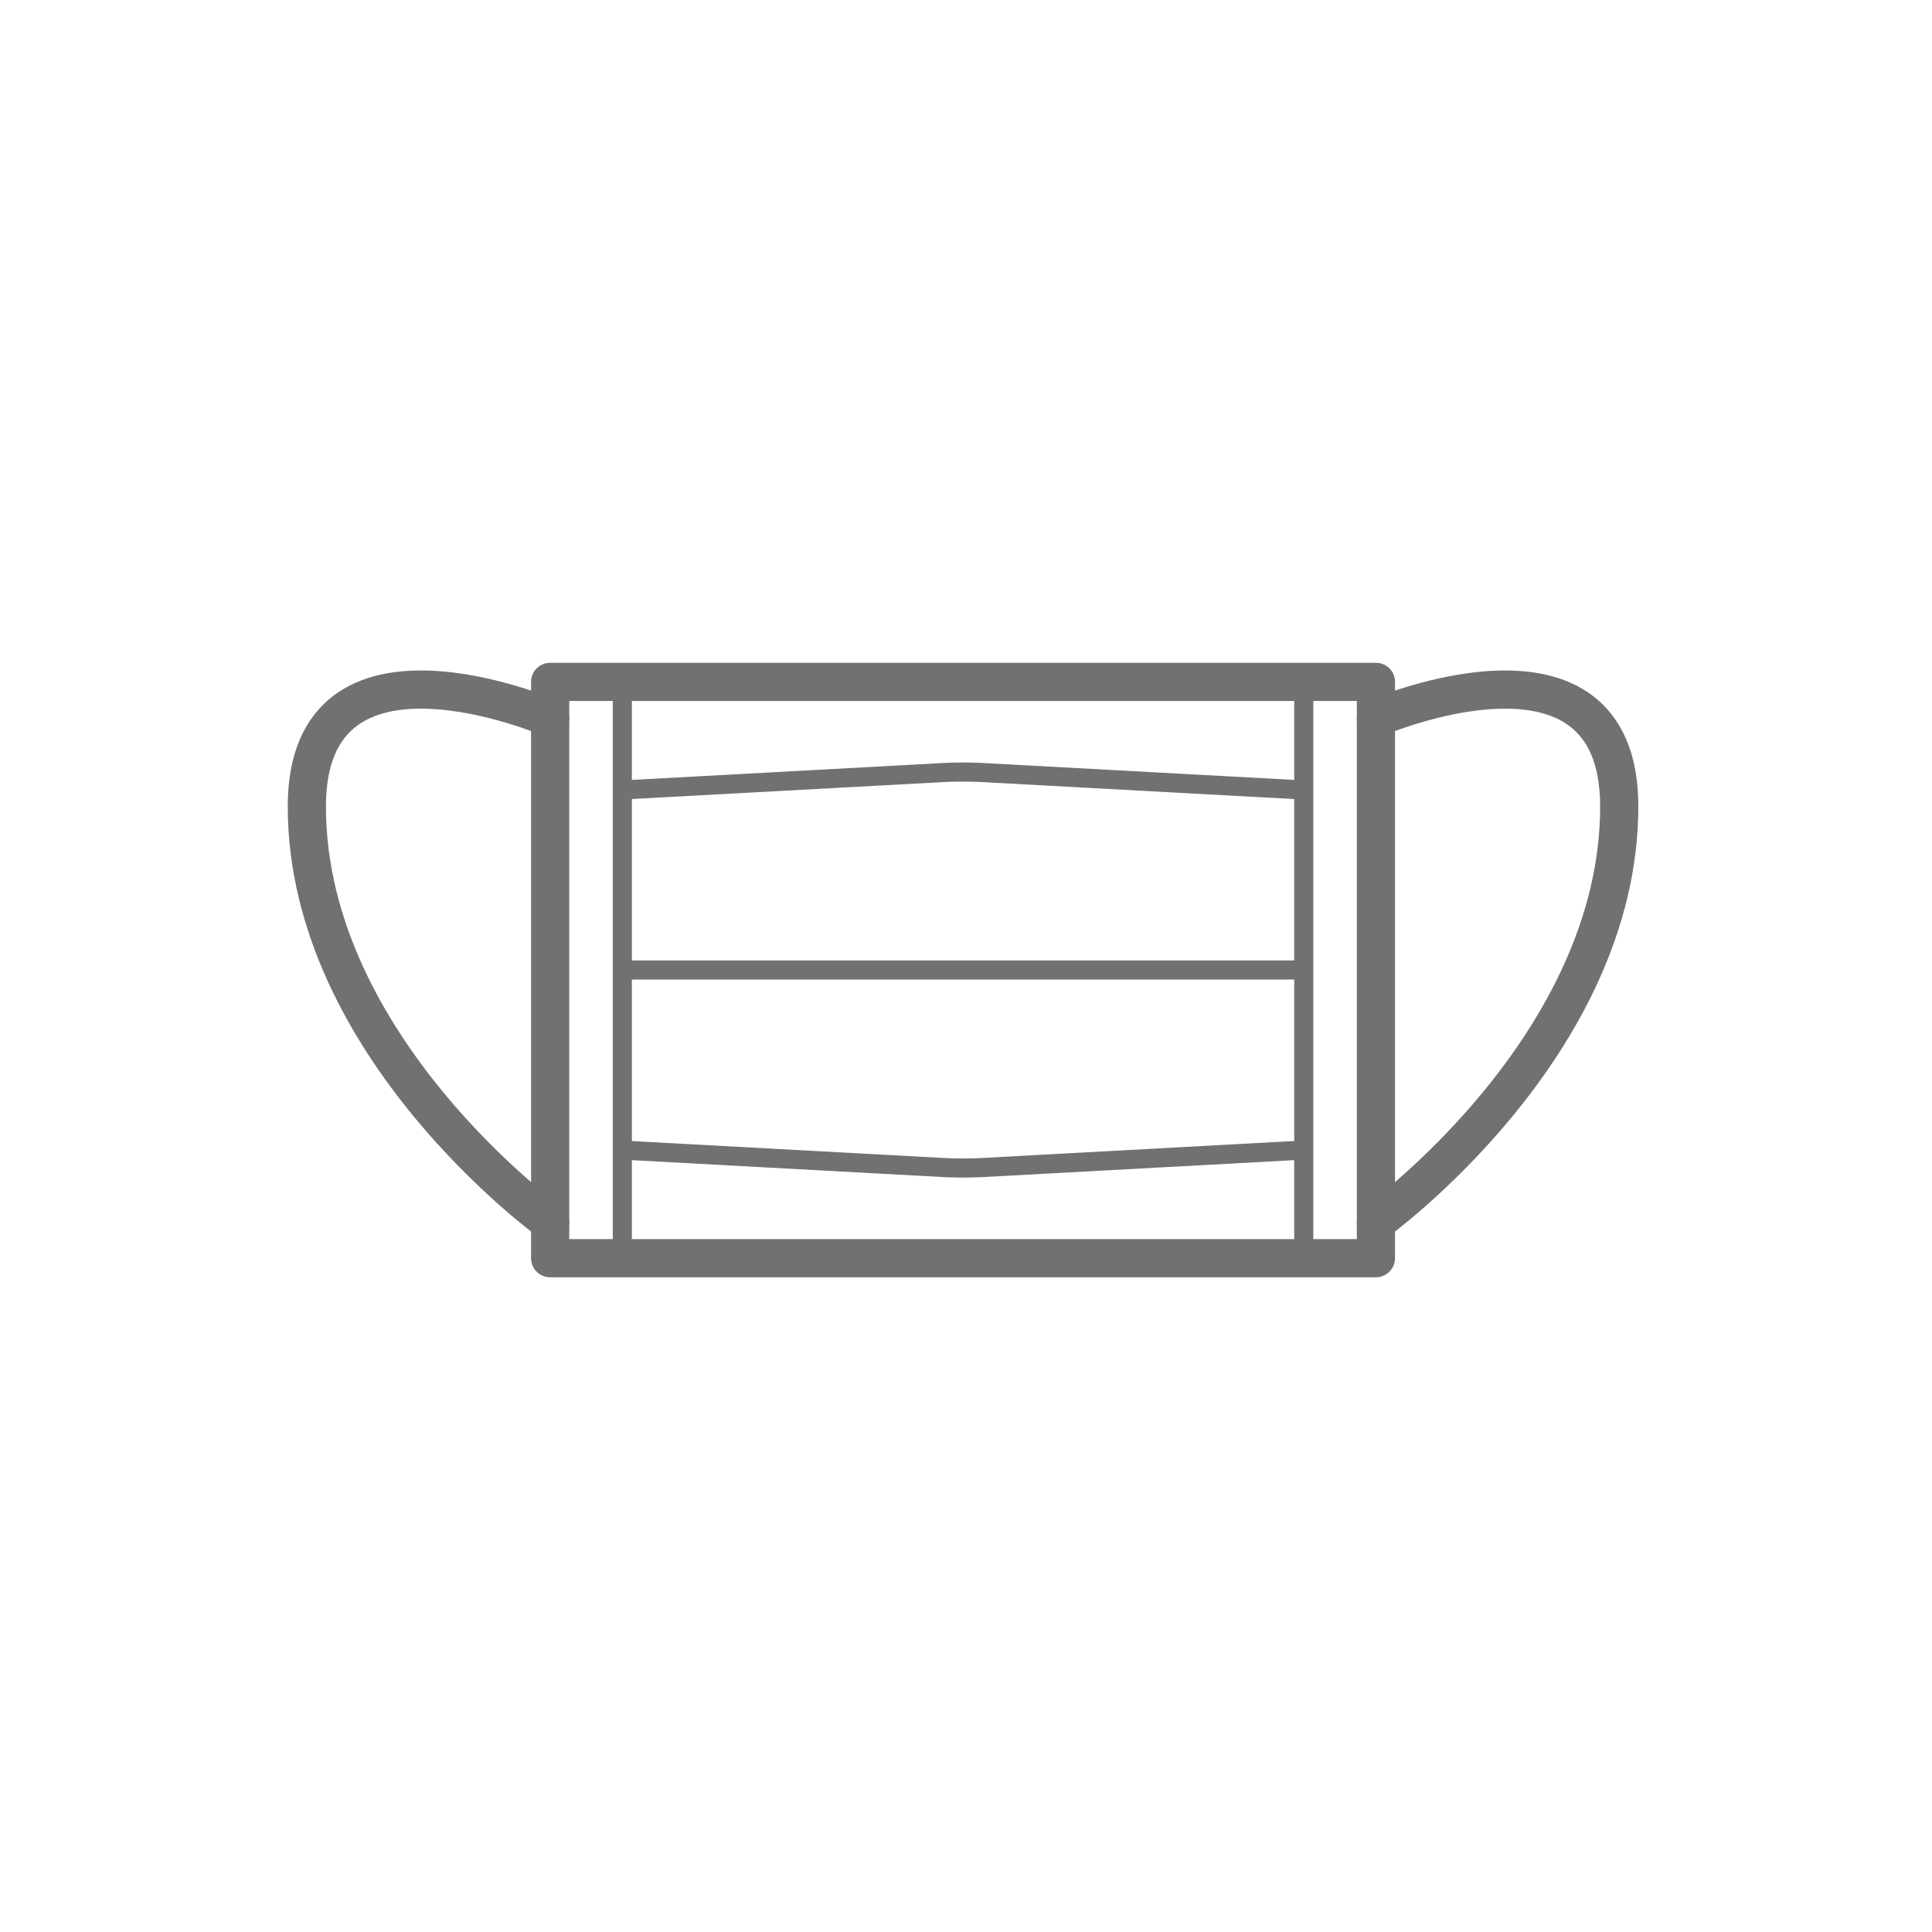 <svg xmlns="http://www.w3.org/2000/svg" xmlns:xlink="http://www.w3.org/1999/xlink" width="170" height="170" viewBox="0 0 170 170">
  <defs>
    <clipPath id="clip-path">
      <rect id="Rectangle_8061" data-name="Rectangle 8061" width="170" height="170" transform="translate(-3534 -5018)" fill="none" stroke="#707070" stroke-width="1"/>
    </clipPath>
  </defs>
  <g id="Mask_Group_1" data-name="Mask Group 1" transform="translate(3534 5018)" clip-path="url(#clip-path)">
    <g id="Layer_2" data-name="Layer 2" transform="translate(-3508.68 -4959.68)">
      <g id="文字アイコン">
        <rect id="Rectangle_8060" data-name="Rectangle 8060" width="72.66" height="50.71" transform="translate(23.09 1.68)" fill="none" stroke="#727171" stroke-linecap="round" stroke-linejoin="round" stroke-width="3.36"/>
        <line id="Line_331" data-name="Line 331" y1="50.71" transform="translate(29.44 1.68)" fill="none" stroke="#727171" stroke-linecap="round" stroke-linejoin="round" stroke-width="1.68"/>
        <line id="Line_332" data-name="Line 332" y2="50.71" transform="translate(89.4 1.68)" fill="none" stroke="#727171" stroke-linecap="round" stroke-linejoin="round" stroke-width="1.68"/>
        <line id="Line_333" data-name="Line 333" x2="58.36" transform="translate(30.24 27.03)" fill="none" stroke="#727171" stroke-linecap="round" stroke-linejoin="round" stroke-width="1.68"/>
        <path id="Path_352849" data-name="Path 352849" d="M30.24,11.15,57.65,9.66a34.827,34.827,0,0,1,3.54,0L88.6,11.15" fill="none" stroke="#727171" stroke-linecap="round" stroke-linejoin="round" stroke-width="1.68"/>
        <path id="Path_352850" data-name="Path 352850" d="M30.24,42.92l27.41,1.49a34.826,34.826,0,0,0,3.54,0L88.6,42.92" fill="none" stroke="#727171" stroke-linecap="round" stroke-linejoin="round" stroke-width="1.68"/>
        <path id="Path_352851" data-name="Path 352851" d="M95.75,4.86s21.41-9.24,21.41,7.78c0,21.15-21.41,36.57-21.41,36.57" fill="none" stroke="#727171" stroke-linecap="round" stroke-linejoin="round" stroke-width="3.36"/>
        <path id="Path_352852" data-name="Path 352852" d="M23.09,4.86S1.68-4.38,1.68,12.64c0,21.15,21.41,36.57,21.41,36.57" fill="none" stroke="#727171" stroke-linecap="round" stroke-linejoin="round" stroke-width="3.36"/>
      </g>
    </g>
  </g>
</svg>
